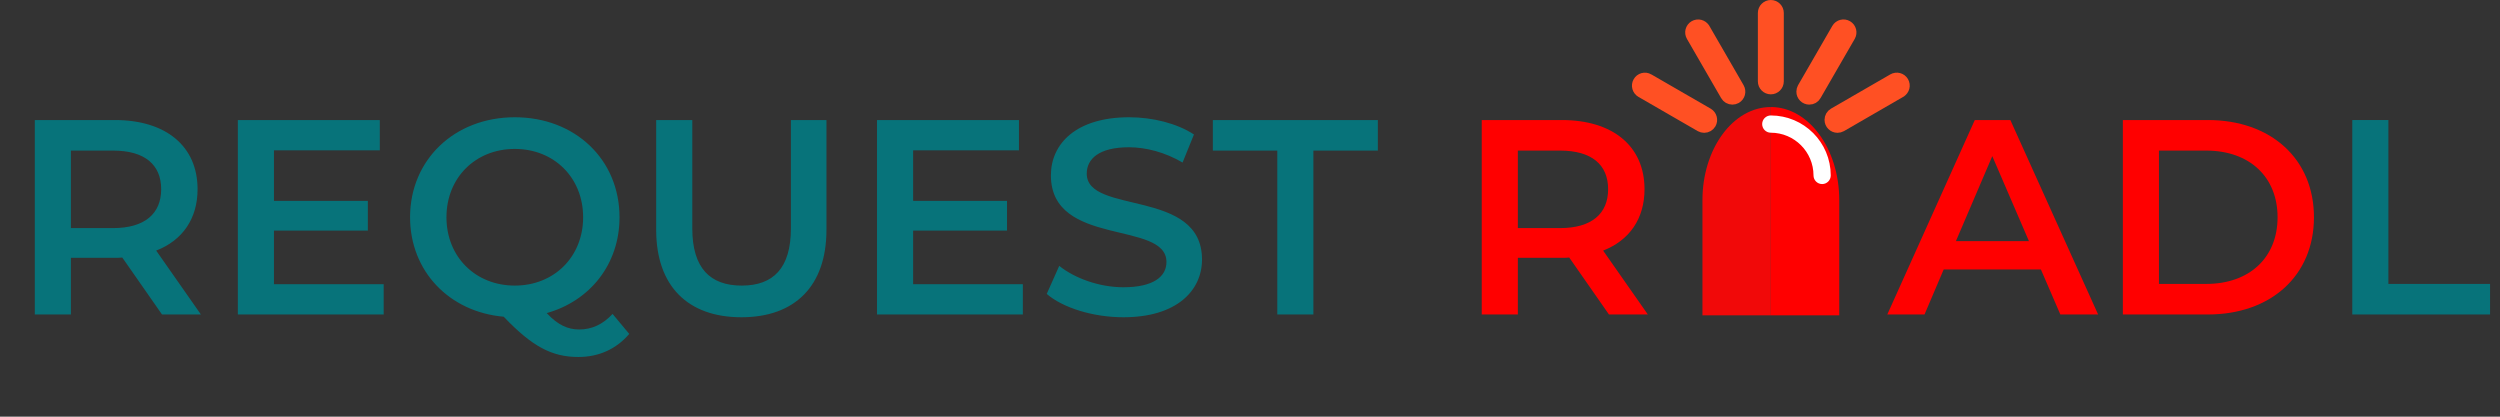 <?xml version="1.0" encoding="utf-8"?>
<svg width="144px" height="24px" viewbox="0 0 144 24" version="1.1" xmlns:xlink="http://www.w3.org/1999/xlink" xmlns="http://www.w3.org/2000/svg">
  <rect width="100%" height="100%" fill="#333333" stroke="none"/>
  <g id="Request-RoadL" transform="translate(0.5 0.5)">
    <g id="REQUEST-R---ADL" transform="translate(0 2.014)">
      <g id="REQUEST" fill="#07737A">
        <path d="M32.864 16.464C33.6 16.464 34.24 16.16 34.784 15.568L35.744 16.72C35.008 17.584 34 18.048 32.816 18.048C31.296 18.048 30.16 17.456 28.512 15.728C25.376 15.456 23.12 13.104 23.12 10C23.12 6.688 25.68 4.24 29.152 4.24C32.624 4.24 35.184 6.672 35.184 10C35.184 12.704 33.488 14.816 30.992 15.52C31.632 16.208 32.208 16.464 32.864 16.464ZM64.208 15.76C67.28 15.76 68.736 14.224 68.736 12.432C68.736 8.32 62.096 9.872 62.096 7.488C62.096 6.64 62.8 5.968 64.528 5.968C65.504 5.968 66.608 6.256 67.616 6.848L68.272 5.232C67.296 4.592 65.888 4.24 64.544 4.24C61.472 4.24 60.032 5.776 60.032 7.584C60.032 11.744 66.688 10.16 66.688 12.576C66.688 13.408 65.952 14.032 64.208 14.032C62.832 14.032 61.408 13.52 60.512 12.8L59.792 14.416C60.72 15.216 62.464 15.76 64.208 15.76ZM11.072 15.6L8.496 11.92C10.016 11.328 10.88 10.08 10.88 8.384C10.88 5.904 9.056 4.4 6.112 4.4L1.504 4.4L1.504 15.6L3.584 15.6L3.584 12.336L6.112 12.336C6.256 12.336 6.4 12.336 6.544 12.32L8.832 15.6L11.072 15.6ZM15.28 13.856L15.28 10.768L20.688 10.768L20.688 9.056L15.28 9.056L15.28 6.144L21.376 6.144L21.376 4.4L13.2 4.4L13.2 15.6L21.6 15.6L21.6 13.856L15.28 13.856ZM42.208 15.76C45.264 15.76 47.104 13.984 47.104 10.72L47.104 4.4L45.056 4.4L45.056 10.64C45.056 12.944 44.032 13.936 42.224 13.936C40.416 13.936 39.376 12.944 39.376 10.64L39.376 4.4L37.296 4.4L37.296 10.72C37.296 13.984 39.136 15.76 42.208 15.76ZM52.096 10.768L52.096 13.856L58.416 13.856L58.416 15.6L50.016 15.6L50.016 4.4L58.192 4.4L58.192 6.144L52.096 6.144L52.096 9.056L57.504 9.056L57.504 10.768L52.096 10.768ZM75.152 15.6L73.072 15.6L73.072 6.16L69.36 6.16L69.36 4.4L78.864 4.4L78.864 6.16L75.152 6.16L75.152 15.6ZM29.152 6.064C26.896 6.064 25.216 7.712 25.216 10C25.216 12.288 26.896 13.936 29.152 13.936C31.408 13.936 33.088 12.288 33.088 10C33.088 7.712 31.408 6.064 29.152 6.064ZM8.784 8.384C8.784 9.792 7.84 10.624 6.016 10.624L3.584 10.624L3.584 6.16L6.016 6.16C7.84 6.16 8.784 6.976 8.784 8.384Z" />
      </g>
      <g id="R" fill="#FF0000">
        <path d="M94.416 15.6L91.84 11.92C93.36 11.328 94.224 10.08 94.224 8.384C94.224 5.904 92.4 4.4 89.456 4.4L84.848 4.4L84.848 15.6L86.928 15.6L86.928 12.336L89.456 12.336C89.6 12.336 89.744 12.336 89.888 12.32L92.176 15.6L94.416 15.6ZM92.128 8.384C92.128 9.792 91.184 10.624 89.36 10.624L86.928 10.624L86.928 6.16L89.36 6.16C91.184 6.16 92.128 6.976 92.128 8.384Z" />
      </g>
      <g id="AD" fill="#FF0000">
        <path d="M120.352 15.6L118.176 15.6L117.056 13.008L111.456 13.008L110.352 15.6L108.208 15.6L113.248 4.4L115.296 4.4L120.352 15.6ZM126.672 15.6L121.776 15.6L121.776 4.4L126.672 4.4C130.304 4.4 132.784 6.64 132.784 10C132.784 13.36 130.304 15.6 126.672 15.6ZM123.856 6.16L123.856 13.84L126.576 13.84C129.072 13.84 130.688 12.32 130.688 10C130.688 7.68 129.072 6.16 126.576 6.16L123.856 6.16ZM114.256 6.48L112.16 11.376L116.368 11.376L114.256 6.48Z" />
      </g>
      <g id="L" fill="#07737A">
        <path d="M134.992 15.6L142.928 15.6L142.928 13.84L137.072 13.84L137.072 4.4L134.992 4.4L134.992 15.6Z" />
      </g>
    </g>
    <g id="Alert" transform="translate(94 0)">
      <path d="M3.94 0C1.764 0 0 2.401 0 5.361L0 12L3.94 12L3.94 0Z" transform="translate(3.561 5.665)" id="Shape" fill="#F10909" fill-rule="evenodd" stroke="none" />
      <path d="M3.94 5.361C3.94 2.401 2.175 0 4.69637e-07 0L4.69637e-07 1.339C1.632 1.342 2.953 3.14 2.955 5.361C2.953 3.14 1.632 1.342 4.69637e-07 1.339L0 12L3.94 12L3.94 5.361Z" transform="translate(7.501 5.665)" id="Shape" fill="#FF0000" fill-rule="evenodd" stroke="none" />
      <path d="M0.247 4.434C0.111 4.434 0 4.323 0 4.187L0 0.247C0 0.111 0.111 0 0.247 0C0.384 0 0.494 0.111 0.494 0.247L0.494 4.187C0.494 4.323 0.384 4.434 0.247 4.434L0.247 4.434Z" transform="translate(7.253 0)" id="Shape" fill="#FF5023" fill-rule="evenodd" stroke="#FF5023" stroke-width="1" />
      <path d="M2.218 3.905C2.13 3.905 2.047 3.858 2.005 3.782L0.034 0.37C-0.034 0.253 0.004 0.102 0.121 0.034C0.238 -0.034 0.39 0.004 0.458 0.121C0.458 0.121 0.46 0.123 0.46 0.123L2.431 3.536C2.499 3.654 2.458 3.805 2.341 3.873C2.303 3.894 2.26 3.905 2.218 3.905L2.218 3.905Z" transform="translate(3.067 1.121)" id="Shape" fill="#FF5023" fill-rule="evenodd" stroke="#FF5023" stroke-width="1" />
      <path d="M3.661 2.464C3.619 2.464 3.576 2.453 3.538 2.432L0.124 0.461C0.007 0.393 -0.036 0.244 0.033 0.125C0.101 0.005 0.25 -0.035 0.369 0.033C0.369 0.033 0.371 0.035 0.371 0.035L3.785 2.006C3.902 2.074 3.942 2.226 3.874 2.343C3.829 2.417 3.748 2.464 3.661 2.464L3.661 2.464Z" transform="translate(0 4.186)" id="Shape" fill="#FF5023" fill-rule="evenodd" stroke="#FF5023" stroke-width="1" />
      <path d="M0.247 2.465C0.111 2.465 0 2.354 0 2.218C0 2.13 0.047 2.049 0.124 2.005L3.537 0.034C3.654 -0.035 3.805 0.004 3.874 0.121C3.942 0.238 3.903 0.39 3.786 0.458C3.786 0.458 3.784 0.46 3.784 0.46L0.371 2.433C0.332 2.454 0.29 2.465 0.247 2.465L0.247 2.465Z" transform="translate(11.093 4.185)" id="Shape" fill="#FF5023" fill-rule="evenodd" stroke="#FF5023" stroke-width="1" />
      <path d="M0.245 3.906C0.109 3.906 -0.002 3.795 3.1211e-05 3.659C3.1211e-05 3.616 0.011 3.574 0.032 3.535L2.003 0.122C2.071 0.005 2.222 -0.036 2.34 0.035C2.457 0.103 2.495 0.252 2.429 0.369L0.458 3.782C0.416 3.859 0.335 3.908 0.245 3.906L0.245 3.906Z" transform="translate(9.471 1.12)" id="Shape" fill="#FF5023" fill-rule="evenodd" stroke="#FF5023" stroke-width="1" />
      <path d="M3.204 3.452C3.068 3.452 2.957 3.341 2.957 3.204C2.955 1.709 1.743 0.496 0.247 0.494C0.111 0.494 0 0.384 0 0.247C0 0.111 0.111 0 0.247 0C2.016 0.002 3.447 1.434 3.45 3.202C3.452 3.341 3.341 3.452 3.204 3.452L3.204 3.452Z" transform="translate(7.251 6.4)" id="Shape" fill="#FFFFFF" fill-rule="evenodd" stroke="#FFFFFF" stroke-width="0.5" />
    </g>
  </g>
</svg>